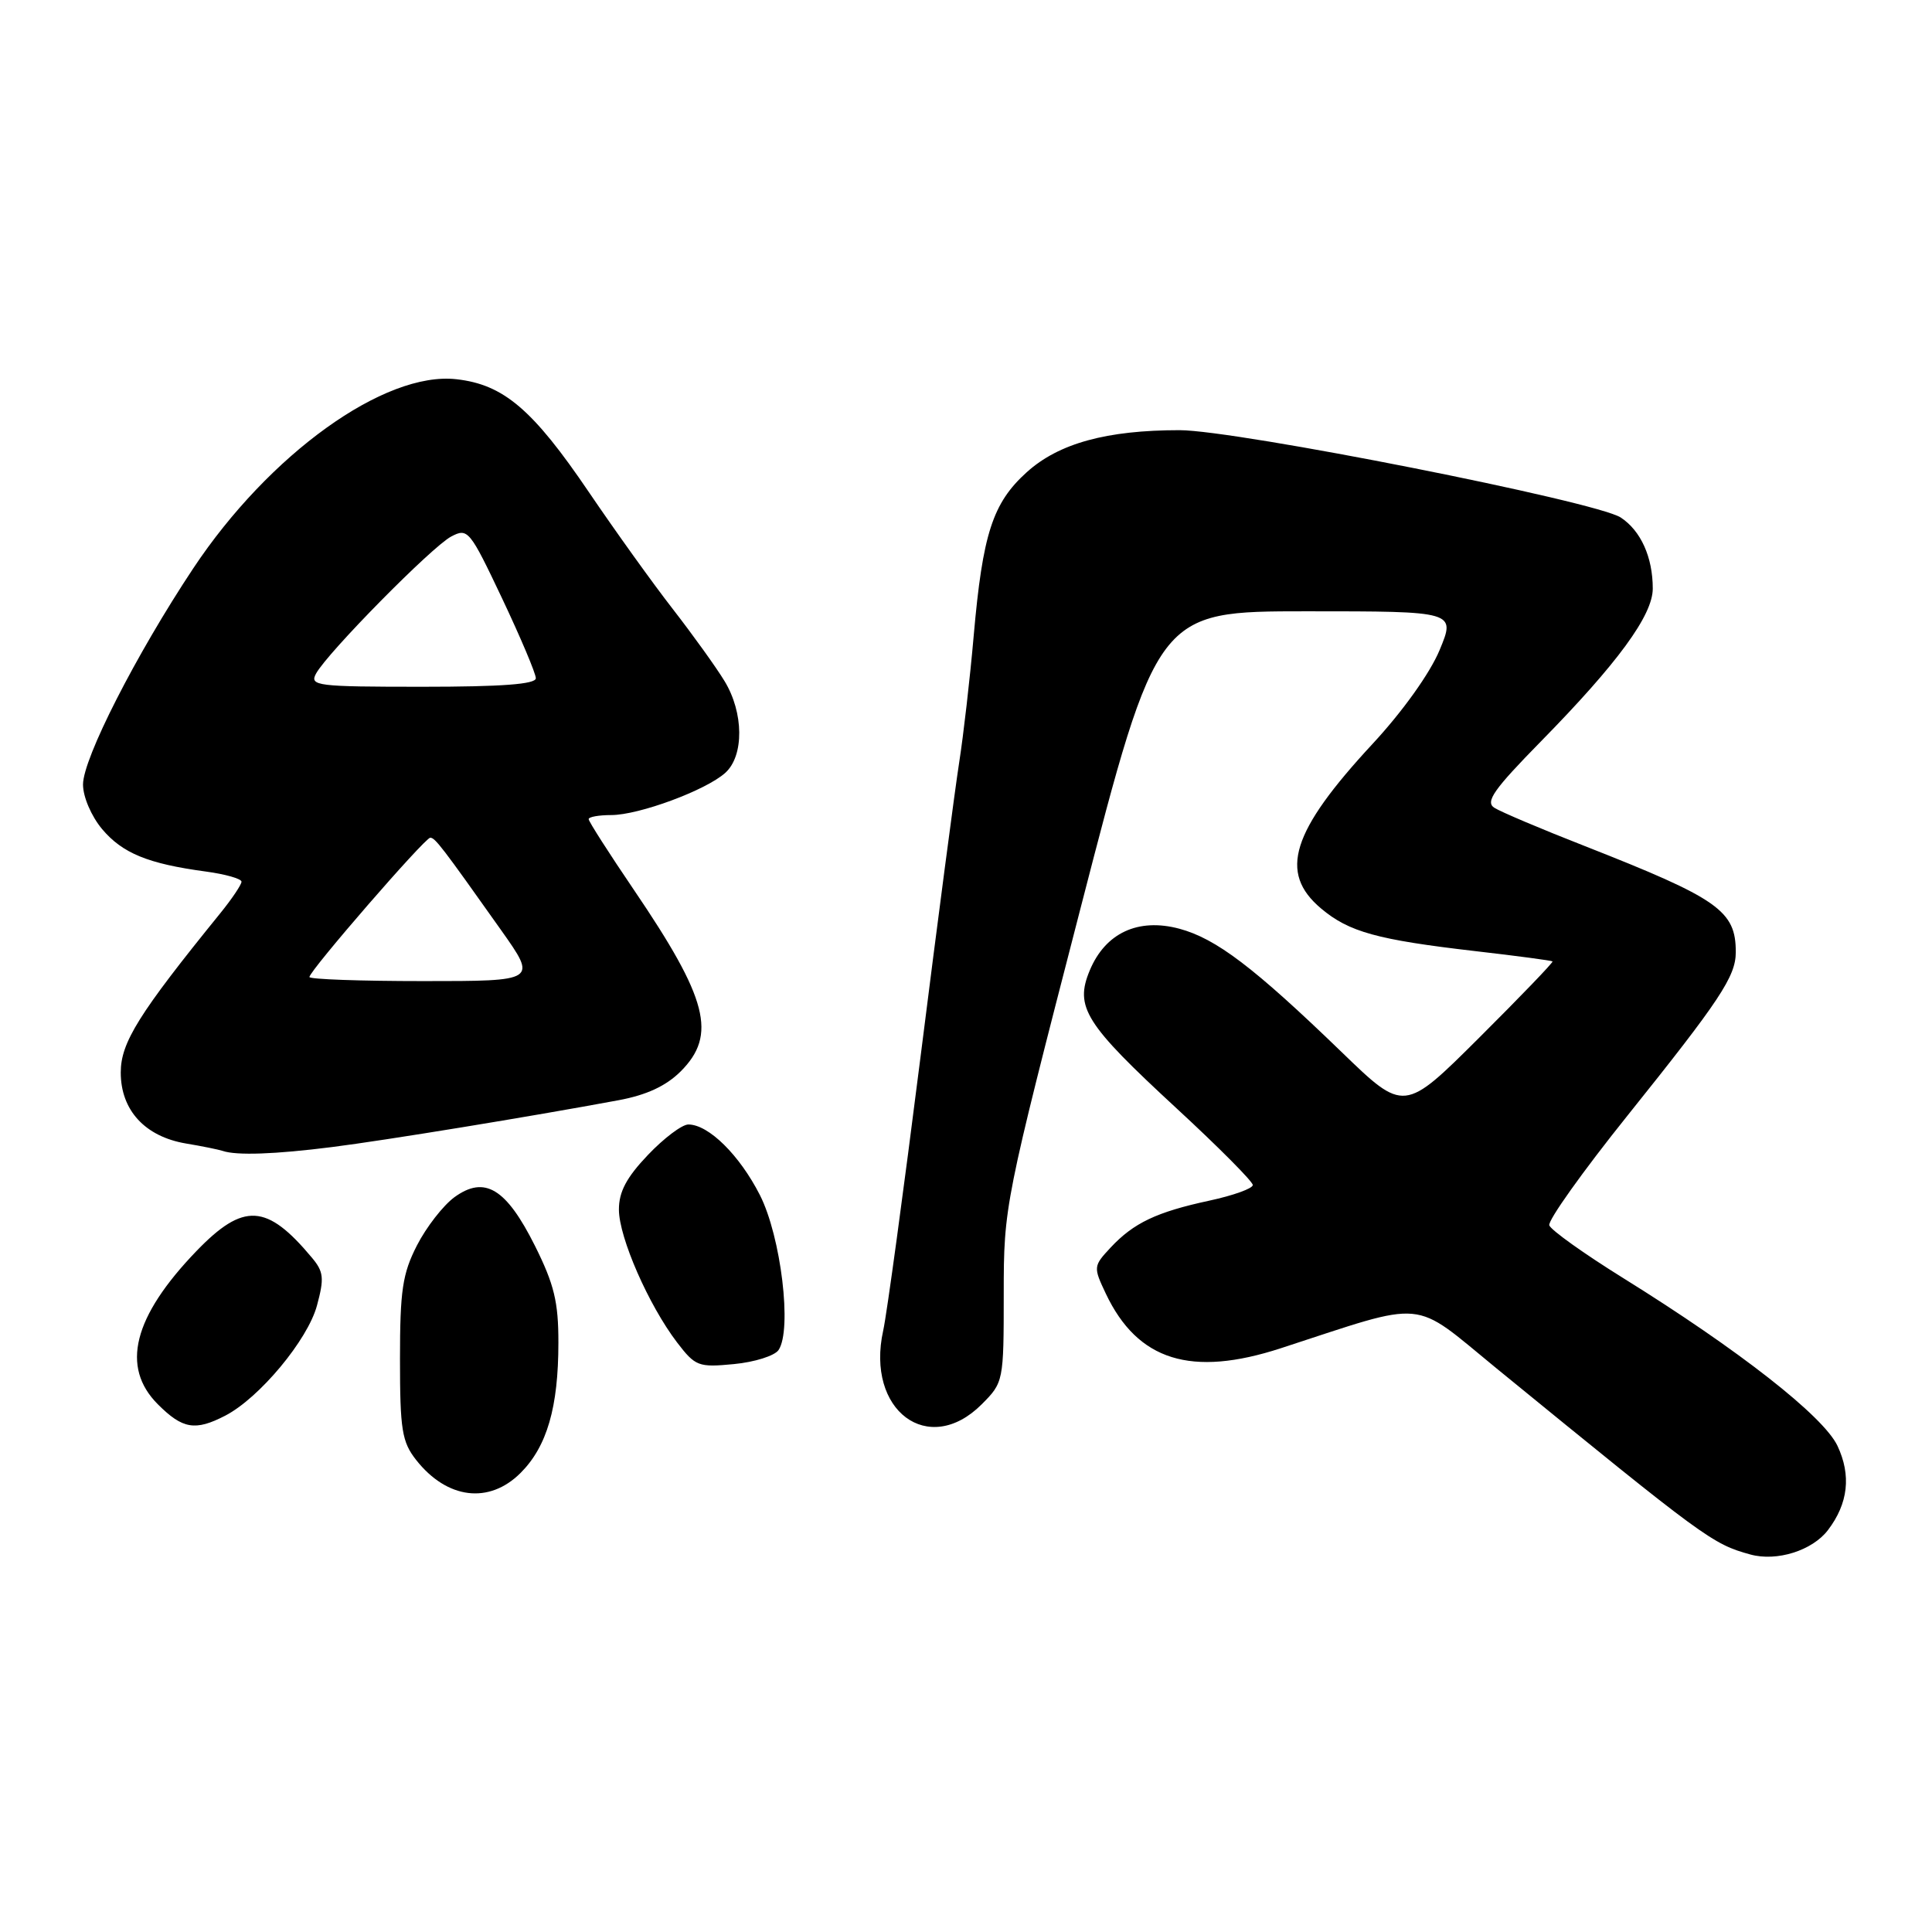 <?xml version="1.0" encoding="UTF-8" standalone="no"?>
<!DOCTYPE svg PUBLIC "-//W3C//DTD SVG 1.1//EN" "http://www.w3.org/Graphics/SVG/1.1/DTD/svg11.dtd" >
<svg xmlns="http://www.w3.org/2000/svg" xmlns:xlink="http://www.w3.org/1999/xlink" version="1.1" viewBox="0 0 256 256">
 <g >
 <path fill="currentColor"
d=" M 242.21 202.75 C 244.90 199.22 245.32 195.49 243.47 191.57 C 241.60 187.64 230.40 178.87 215.08 169.35 C 209.90 166.13 205.50 162.99 205.29 162.36 C 205.08 161.73 209.73 155.21 215.62 147.86 C 227.92 132.51 229.99 129.39 230.00 126.18 C 230.01 120.67 227.73 119.08 210.00 112.11 C 204.22 109.85 198.82 107.56 198.00 107.03 C 196.78 106.24 197.94 104.60 204.14 98.28 C 214.34 87.89 219.00 81.53 219.00 77.99 C 219.00 73.83 217.42 70.32 214.75 68.57 C 211.49 66.44 163.87 57.01 156.30 57.00 C 146.64 57.00 140.29 58.74 136.05 62.57 C 131.53 66.65 130.21 70.73 129.02 84.24 C 128.53 89.88 127.66 97.42 127.10 101.00 C 126.54 104.58 124.23 122.12 121.98 140.00 C 119.72 157.88 117.50 174.21 117.03 176.30 C 114.68 186.89 123.02 193.14 130.08 186.08 C 132.97 183.18 133.00 183.05 133.00 171.45 C 133.00 159.85 133.10 159.36 143.17 120.37 C 153.34 81.00 153.34 81.00 173.12 81.00 C 192.89 81.00 192.89 81.00 190.75 86.15 C 189.48 89.20 185.86 94.27 181.87 98.57 C 171.10 110.19 169.40 115.63 175.05 120.38 C 178.74 123.49 182.47 124.52 195.50 126.03 C 201.00 126.66 205.60 127.28 205.72 127.39 C 205.84 127.51 201.46 132.06 195.99 137.51 C 186.05 147.41 186.05 147.41 177.78 139.41 C 166.15 128.17 161.14 124.37 156.27 123.06 C 150.81 121.60 146.47 123.62 144.40 128.58 C 142.37 133.45 143.76 135.65 155.91 146.87 C 161.46 151.99 166.00 156.56 166.00 157.02 C 166.00 157.48 163.41 158.41 160.25 159.09 C 153.25 160.60 150.22 162.04 147.16 165.31 C 144.87 167.77 144.86 167.89 146.53 171.42 C 150.75 180.31 157.85 182.52 169.74 178.64 C 189.37 172.25 186.93 172.02 198.25 181.28 C 225.98 203.92 226.89 204.59 231.94 205.98 C 235.44 206.94 240.14 205.46 242.21 202.75 Z  M 68.98 195.17 C 72.48 191.67 73.99 186.48 73.99 177.91 C 74.00 172.53 73.43 170.18 70.89 165.09 C 67.07 157.45 64.22 155.73 60.22 158.63 C 58.72 159.73 56.49 162.60 55.25 165.02 C 53.33 168.77 53.00 171.00 53.00 180.08 C 53.00 189.45 53.26 191.06 55.14 193.45 C 59.23 198.65 64.81 199.34 68.98 195.17 Z  M 29.85 187.58 C 34.36 185.25 40.78 177.54 42.00 172.99 C 42.98 169.37 42.89 168.51 41.33 166.65 C 35.35 159.48 32.27 159.31 26.04 165.76 C 17.65 174.47 15.97 181.13 20.92 186.08 C 24.20 189.36 25.87 189.64 29.85 187.58 Z  M 103.16 178.89 C 104.98 176.21 103.49 163.86 100.69 158.35 C 97.99 153.05 93.89 149.00 91.21 149.00 C 90.37 149.00 87.96 150.82 85.85 153.04 C 83.01 156.02 82.00 157.93 82.01 160.29 C 82.02 163.98 85.94 172.92 89.70 177.86 C 92.14 181.05 92.54 181.20 97.24 180.75 C 99.98 180.49 102.64 179.65 103.16 178.89 Z  M 44.00 151.99 C 51.11 151.09 70.09 147.99 81.94 145.79 C 85.67 145.10 88.25 143.90 90.19 141.97 C 95.03 137.13 93.79 132.34 84.00 117.92 C 80.70 113.06 78.00 108.84 78.00 108.54 C 78.00 108.24 79.35 108.00 80.99 108.00 C 84.67 108.00 93.56 104.71 96.11 102.40 C 98.61 100.14 98.56 94.43 96.00 90.24 C 94.91 88.44 91.84 84.17 89.18 80.74 C 86.51 77.31 81.49 70.31 78.01 65.18 C 70.59 54.24 66.72 50.95 60.48 50.25 C 50.96 49.17 35.67 60.16 25.60 75.32 C 18.03 86.72 11.00 100.50 11.00 103.95 C 11.00 105.59 12.10 108.15 13.53 109.86 C 16.23 113.06 19.61 114.45 27.25 115.48 C 29.86 115.83 32.00 116.44 32.00 116.83 C 32.00 117.22 30.73 119.11 29.18 121.02 C 18.39 134.32 16.00 138.14 16.00 142.11 C 16.00 147.11 19.21 150.60 24.64 151.52 C 26.76 151.87 28.95 152.32 29.50 152.50 C 31.34 153.13 36.43 152.95 44.00 151.99 Z  M 41.00 129.46 C 41.00 128.64 56.30 111.00 57.01 111.00 C 57.65 111.00 58.56 112.18 66.40 123.25 C 71.18 130.00 71.18 130.00 56.09 130.00 C 47.79 130.00 41.00 129.76 41.00 129.46 Z  M 41.88 89.25 C 43.39 86.48 57.26 72.41 59.79 71.09 C 61.99 69.93 62.24 70.24 66.54 79.31 C 68.99 84.49 71.00 89.24 71.00 89.87 C 71.00 90.66 66.51 91.00 55.96 91.00 C 41.95 91.00 40.99 90.88 41.88 89.25 Z "/>
</g>
</svg>